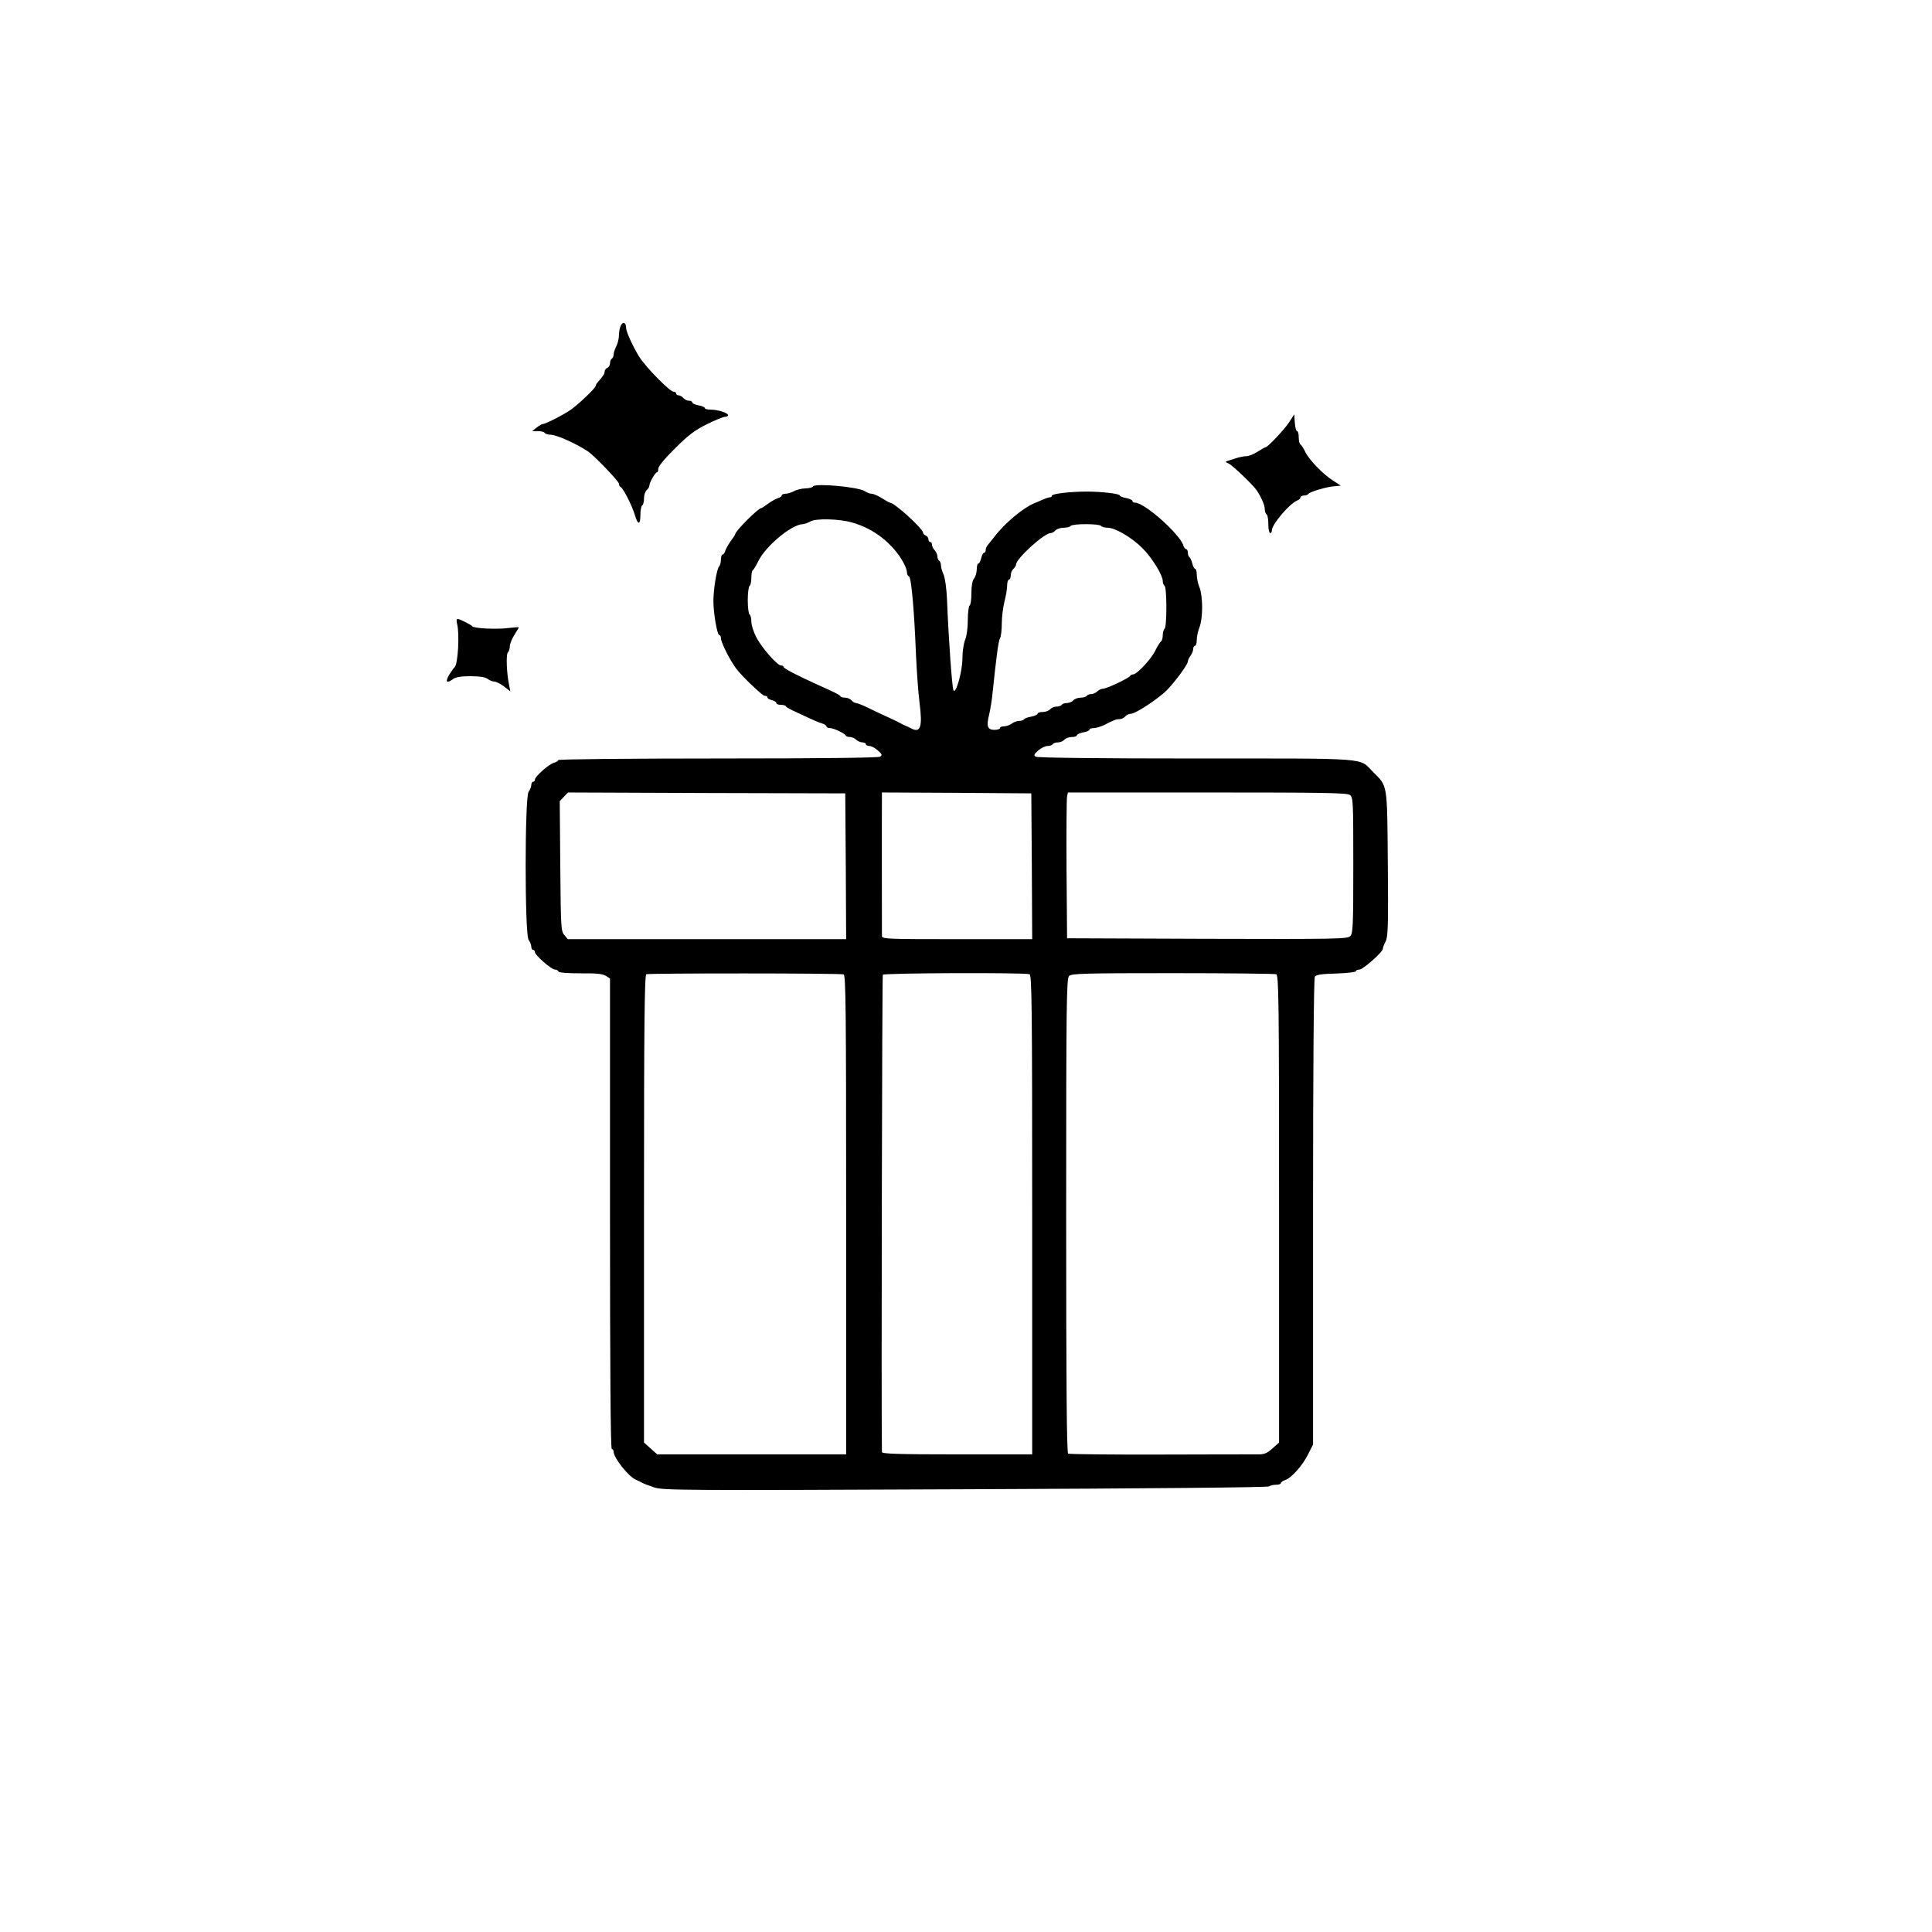 <?xml version="1.0" standalone="no"?>
<!DOCTYPE svg PUBLIC "-//W3C//DTD SVG 20010904//EN"
 "http://www.w3.org/TR/2001/REC-SVG-20010904/DTD/svg10.dtd">
<svg version="1.0" xmlns="http://www.w3.org/2000/svg"
 width="1080pt" height="1080pt" viewBox="0 0 1080 1080"
 preserveAspectRatio="xMidYMid meet">

<g transform="translate(0,1080) scale(0.1,-0.1)"
fill="#000000" stroke="none">
<path d="M3471 8981 c-6 -11 -11 -35 -11 -54 0 -19 -7 -48 -15 -63 -8 -16 -15
-37 -15 -46 0 -9 -4 -20 -10 -23 -5 -3 -10 -15 -10 -26 0 -11 -7 -22 -15 -25
-8 -4 -15 -13 -15 -20 0 -14 -7 -24 -37 -59 -7 -7 -13 -17 -13 -22 0 -12 -97
-104 -140 -134 -40 -28 -140 -79 -155 -79 -5 0 -21 -9 -35 -20 l-25 -20 32 0
c17 0 35 -4 38 -10 3 -5 18 -10 32 -10 34 0 147 -51 212 -95 36 -25 171 -166
171 -179 0 -8 4 -16 9 -18 14 -5 67 -110 81 -160 17 -56 30 -53 30 7 0 24 5
47 10 50 6 3 10 21 10 39 0 19 7 39 15 46 8 7 15 18 15 25 0 17 33 75 43 75 4
0 7 9 7 20 0 13 36 57 93 113 73 73 109 101 177 135 47 23 93 42 103 42 9 0
17 4 17 9 0 13 -57 31 -96 31 -19 0 -34 4 -34 9 0 5 -16 12 -35 15 -19 4 -35
11 -35 16 0 6 -8 10 -19 10 -10 0 -24 7 -31 15 -7 8 -19 15 -26 15 -8 0 -14 5
-14 10 0 6 -6 10 -14 10 -21 0 -155 136 -193 196 -33 53 -73 140 -73 160 0 31
-17 39 -29 15z"/>
<path d="M7206 8439 c-27 -41 -120 -139 -131 -139 -3 0 -23 -11 -45 -25 -22
-14 -49 -25 -62 -25 -12 0 -38 -5 -57 -11 -20 -7 -43 -14 -51 -16 -11 -4 -10
-7 6 -13 21 -8 138 -120 159 -151 26 -39 45 -83 45 -104 0 -13 5 -27 10 -30 6
-3 10 -28 10 -56 0 -27 5 -49 10 -49 6 0 10 7 10 16 0 33 100 151 143 167 9 3
17 11 17 17 0 5 9 10 19 10 11 0 22 4 25 9 8 12 102 40 146 43 l35 3 -44 29
c-57 36 -135 118 -155 161 -9 19 -21 37 -26 40 -6 3 -10 22 -10 41 0 19 -4 34
-9 34 -6 0 -11 21 -13 47 l-3 47 -29 -45z"/>
<path d="M4545 8081 c-3 -6 -23 -11 -43 -11 -20 -1 -48 -7 -62 -15 -14 -8 -35
-14 -47 -15 -13 0 -23 -4 -23 -9 0 -5 -10 -13 -22 -16 -13 -4 -37 -18 -55 -31
-17 -13 -34 -24 -37 -24 -17 0 -146 -129 -146 -146 0 -3 -11 -20 -24 -37 -13
-18 -27 -42 -31 -54 -3 -13 -11 -23 -16 -23 -5 0 -9 -13 -9 -28 0 -15 -4 -32
-10 -38 -13 -13 -32 -127 -32 -194 0 -68 21 -190 33 -190 5 0 9 -8 9 -17 0
-24 50 -123 85 -170 16 -21 51 -58 77 -83 67 -63 76 -70 88 -70 5 0 10 -4 10
-9 0 -5 11 -12 25 -15 14 -4 25 -11 25 -16 0 -6 11 -10 24 -10 13 0 26 -3 28
-7 2 -5 19 -15 38 -24 117 -55 147 -68 168 -74 12 -4 22 -11 22 -16 0 -5 9 -9
19 -9 21 0 84 -30 89 -42 2 -5 13 -8 24 -8 10 0 26 -7 34 -15 9 -8 24 -15 35
-15 10 0 19 -4 19 -10 0 -5 9 -10 19 -10 11 0 33 -11 48 -25 24 -21 26 -26 13
-35 -10 -6 -328 -10 -907 -10 -516 0 -893 -4 -893 -9 0 -5 -10 -11 -23 -15
-27 -6 -107 -77 -107 -94 0 -7 -4 -12 -10 -12 -5 0 -10 -8 -10 -18 0 -10 -7
-27 -15 -38 -22 -29 -22 -799 0 -828 8 -11 15 -28 15 -38 0 -10 5 -18 10 -18
6 0 10 -5 10 -12 0 -17 92 -98 112 -98 9 0 18 -5 20 -11 2 -6 47 -10 123 -10
90 1 124 -3 142 -14 l23 -15 0 -1315 c0 -870 3 -1315 10 -1315 6 0 10 -7 10
-15 0 -34 83 -138 123 -156 12 -5 29 -13 37 -18 8 -5 39 -16 68 -26 50 -16
152 -17 1740 -10 999 4 1691 10 1696 16 6 5 23 9 38 9 15 0 28 4 28 9 0 5 10
13 23 17 35 11 97 80 128 142 l29 57 0 1300 c0 800 4 1306 10 1315 7 11 35 16
120 18 60 2 110 8 110 13 0 5 8 9 19 9 20 0 131 98 131 116 0 6 7 25 16 42 13
27 15 86 12 434 -4 453 0 431 -83 513 -80 81 -2 75 -989 75 -549 0 -887 4
-896 10 -13 8 -10 14 14 35 16 14 39 25 52 25 13 0 26 5 29 10 3 6 17 10 29
10 13 0 29 7 36 15 7 8 25 15 41 15 16 0 29 4 29 10 0 5 16 12 35 16 19 3 35
10 35 15 0 5 11 9 24 9 13 0 39 8 58 17 61 31 68 33 87 33 10 0 24 7 31 15 7
8 21 15 32 15 25 0 150 82 199 130 44 44 119 145 119 162 0 7 7 22 15 32 8 11
15 28 15 38 0 10 5 18 10 18 6 0 10 15 10 34 0 18 7 50 15 69 9 22 15 67 15
112 0 45 -6 90 -15 112 -8 19 -15 51 -15 69 0 19 -4 34 -9 34 -5 0 -12 13 -16
30 -4 16 -11 32 -16 35 -5 4 -9 15 -9 26 0 10 -4 19 -9 19 -5 0 -13 9 -16 21
-21 65 -217 239 -270 239 -8 0 -15 4 -15 10 0 5 -16 12 -35 16 -19 3 -35 10
-35 14 0 10 -100 22 -185 22 -92 0 -195 -12 -195 -23 0 -5 -5 -9 -11 -9 -6 0
-25 -6 -42 -14 -18 -8 -39 -17 -47 -20 -62 -26 -165 -112 -220 -185 -14 -18
-31 -39 -37 -46 -7 -8 -13 -21 -13 -29 0 -9 -4 -16 -9 -16 -5 0 -12 -13 -16
-30 -4 -16 -11 -30 -16 -30 -5 0 -9 -15 -9 -32 0 -18 -7 -42 -15 -52 -10 -13
-15 -43 -15 -82 0 -35 -4 -66 -10 -69 -5 -3 -10 -40 -10 -81 0 -44 -6 -89 -15
-111 -8 -19 -15 -65 -15 -102 0 -74 -37 -205 -50 -180 -8 14 -28 294 -36 504
-3 67 -11 122 -19 142 -8 17 -15 40 -15 51 0 12 -4 24 -10 27 -5 3 -10 15 -10
25 0 10 -7 25 -15 34 -8 8 -15 22 -15 30 0 9 -4 16 -10 16 -5 0 -10 7 -10 15
0 9 -7 18 -15 21 -8 4 -15 10 -15 16 0 22 -160 168 -185 168 -3 0 -23 11 -45
25 -22 14 -48 25 -58 25 -9 0 -26 6 -37 14 -35 24 -277 46 -290 27z m215 -201
c104 -29 189 -87 255 -171 30 -38 55 -88 55 -109 0 -10 5 -20 11 -22 13 -4 29
-180 39 -428 4 -96 13 -220 20 -276 18 -139 6 -174 -48 -145 -9 5 -24 12 -32
15 -8 3 -22 10 -30 15 -8 5 -42 21 -75 36 -33 15 -82 38 -108 51 -27 13 -55
24 -62 24 -7 0 -18 7 -25 15 -7 8 -23 15 -35 15 -13 0 -25 3 -27 8 -3 7 -22
17 -133 67 -109 49 -185 89 -185 97 0 4 -6 8 -14 8 -21 0 -108 99 -139 159
-15 29 -27 68 -27 86 0 19 -4 37 -10 40 -5 3 -10 39 -10 80 0 41 5 77 10 80 6
3 10 24 10 45 0 21 3 40 8 42 4 2 18 25 31 51 41 85 187 206 249 207 10 1 28
7 42 15 30 18 160 15 230 -5z m1395 -20 c3 -5 20 -10 36 -10 43 0 135 -54 195
-114 54 -54 114 -151 114 -185 0 -11 5 -23 10 -26 6 -4 10 -55 10 -120 0 -65
-4 -116 -10 -120 -5 -3 -10 -19 -10 -35 0 -16 -4 -31 -9 -35 -6 -3 -20 -26
-33 -52 -24 -49 -103 -133 -124 -133 -7 0 -14 -4 -16 -8 -5 -12 -132 -72 -152
-72 -10 0 -24 -7 -32 -15 -9 -8 -24 -15 -34 -15 -10 0 -22 -4 -25 -10 -3 -5
-19 -10 -34 -10 -16 0 -34 -7 -41 -15 -7 -8 -23 -15 -36 -15 -12 0 -26 -4 -29
-10 -3 -5 -17 -10 -29 -10 -13 0 -29 -7 -36 -15 -7 -8 -25 -15 -41 -15 -16 0
-29 -4 -29 -10 0 -5 -16 -12 -35 -16 -19 -3 -38 -10 -41 -15 -3 -5 -15 -9 -27
-9 -12 0 -31 -7 -41 -15 -11 -8 -30 -15 -43 -15 -13 0 -23 -4 -23 -10 0 -5
-14 -10 -30 -10 -40 0 -47 20 -31 84 7 28 17 89 21 136 20 191 31 276 40 292
6 10 10 47 10 82 0 36 7 91 15 123 8 31 15 72 15 90 0 18 5 33 10 33 6 0 10
11 10 24 0 13 7 29 15 36 8 7 15 18 15 25 0 32 157 175 193 175 8 0 20 7 27
15 7 8 27 15 46 15 18 0 36 5 39 10 3 6 42 10 85 10 43 0 82 -4 85 -10z
m-1427 -1902 l2 -408 -778 0 -778 0 -19 23 c-19 21 -20 40 -23 385 l-3 363 23
25 23 24 775 -3 775 -2 3 -407z m1040 0 l2 -408 -420 0 c-393 0 -420 1 -420
18 0 36 -1 719 0 760 l0 42 418 -2 417 -3 3 -407z m1778 398 c18 -14 19 -30
19 -393 0 -342 -2 -381 -17 -396 -15 -16 -77 -17 -800 -15 l-783 3 -3 385 c-1
212 0 395 3 408 l5 22 778 0 c656 0 781 -2 798 -14z m-2830 -1003 c12 -4 14
-196 14 -1344 l0 -1339 -528 0 -528 0 -37 33 -37 33 0 1306 c0 1036 3 1307 13
1312 16 6 1085 6 1103 -1z m1039 1 c13 -5 15 -170 15 -1345 l0 -1339 -420 0
c-329 0 -420 3 -420 13 -4 278 1 2661 5 2668 7 10 794 13 820 3z m1379 0 c14
-6 16 -130 16 -1312 l0 -1306 -37 -33 c-29 -26 -45 -33 -77 -33 -23 0 -269 0
-547 -1 -279 -1 -512 2 -518 5 -8 5 -11 372 -11 1331 0 1190 2 1325 16 1339
14 14 80 16 579 16 310 0 570 -3 579 -6z"/>
<path d="M2555 7313 c15 -54 5 -229 -14 -243 -4 -3 -17 -22 -30 -42 -24 -41
-14 -51 23 -23 14 10 45 15 96 15 51 0 82 -5 96 -15 10 -8 27 -15 37 -15 10 0
34 -12 54 -27 l36 -28 -7 35 c-14 66 -18 172 -7 183 6 6 11 21 11 34 0 13 11
41 25 63 14 22 25 41 25 43 0 2 -28 0 -62 -4 -63 -8 -188 -2 -198 10 -8 10
-71 41 -82 41 -6 0 -7 -10 -3 -27z"/>
</g>
</svg>
